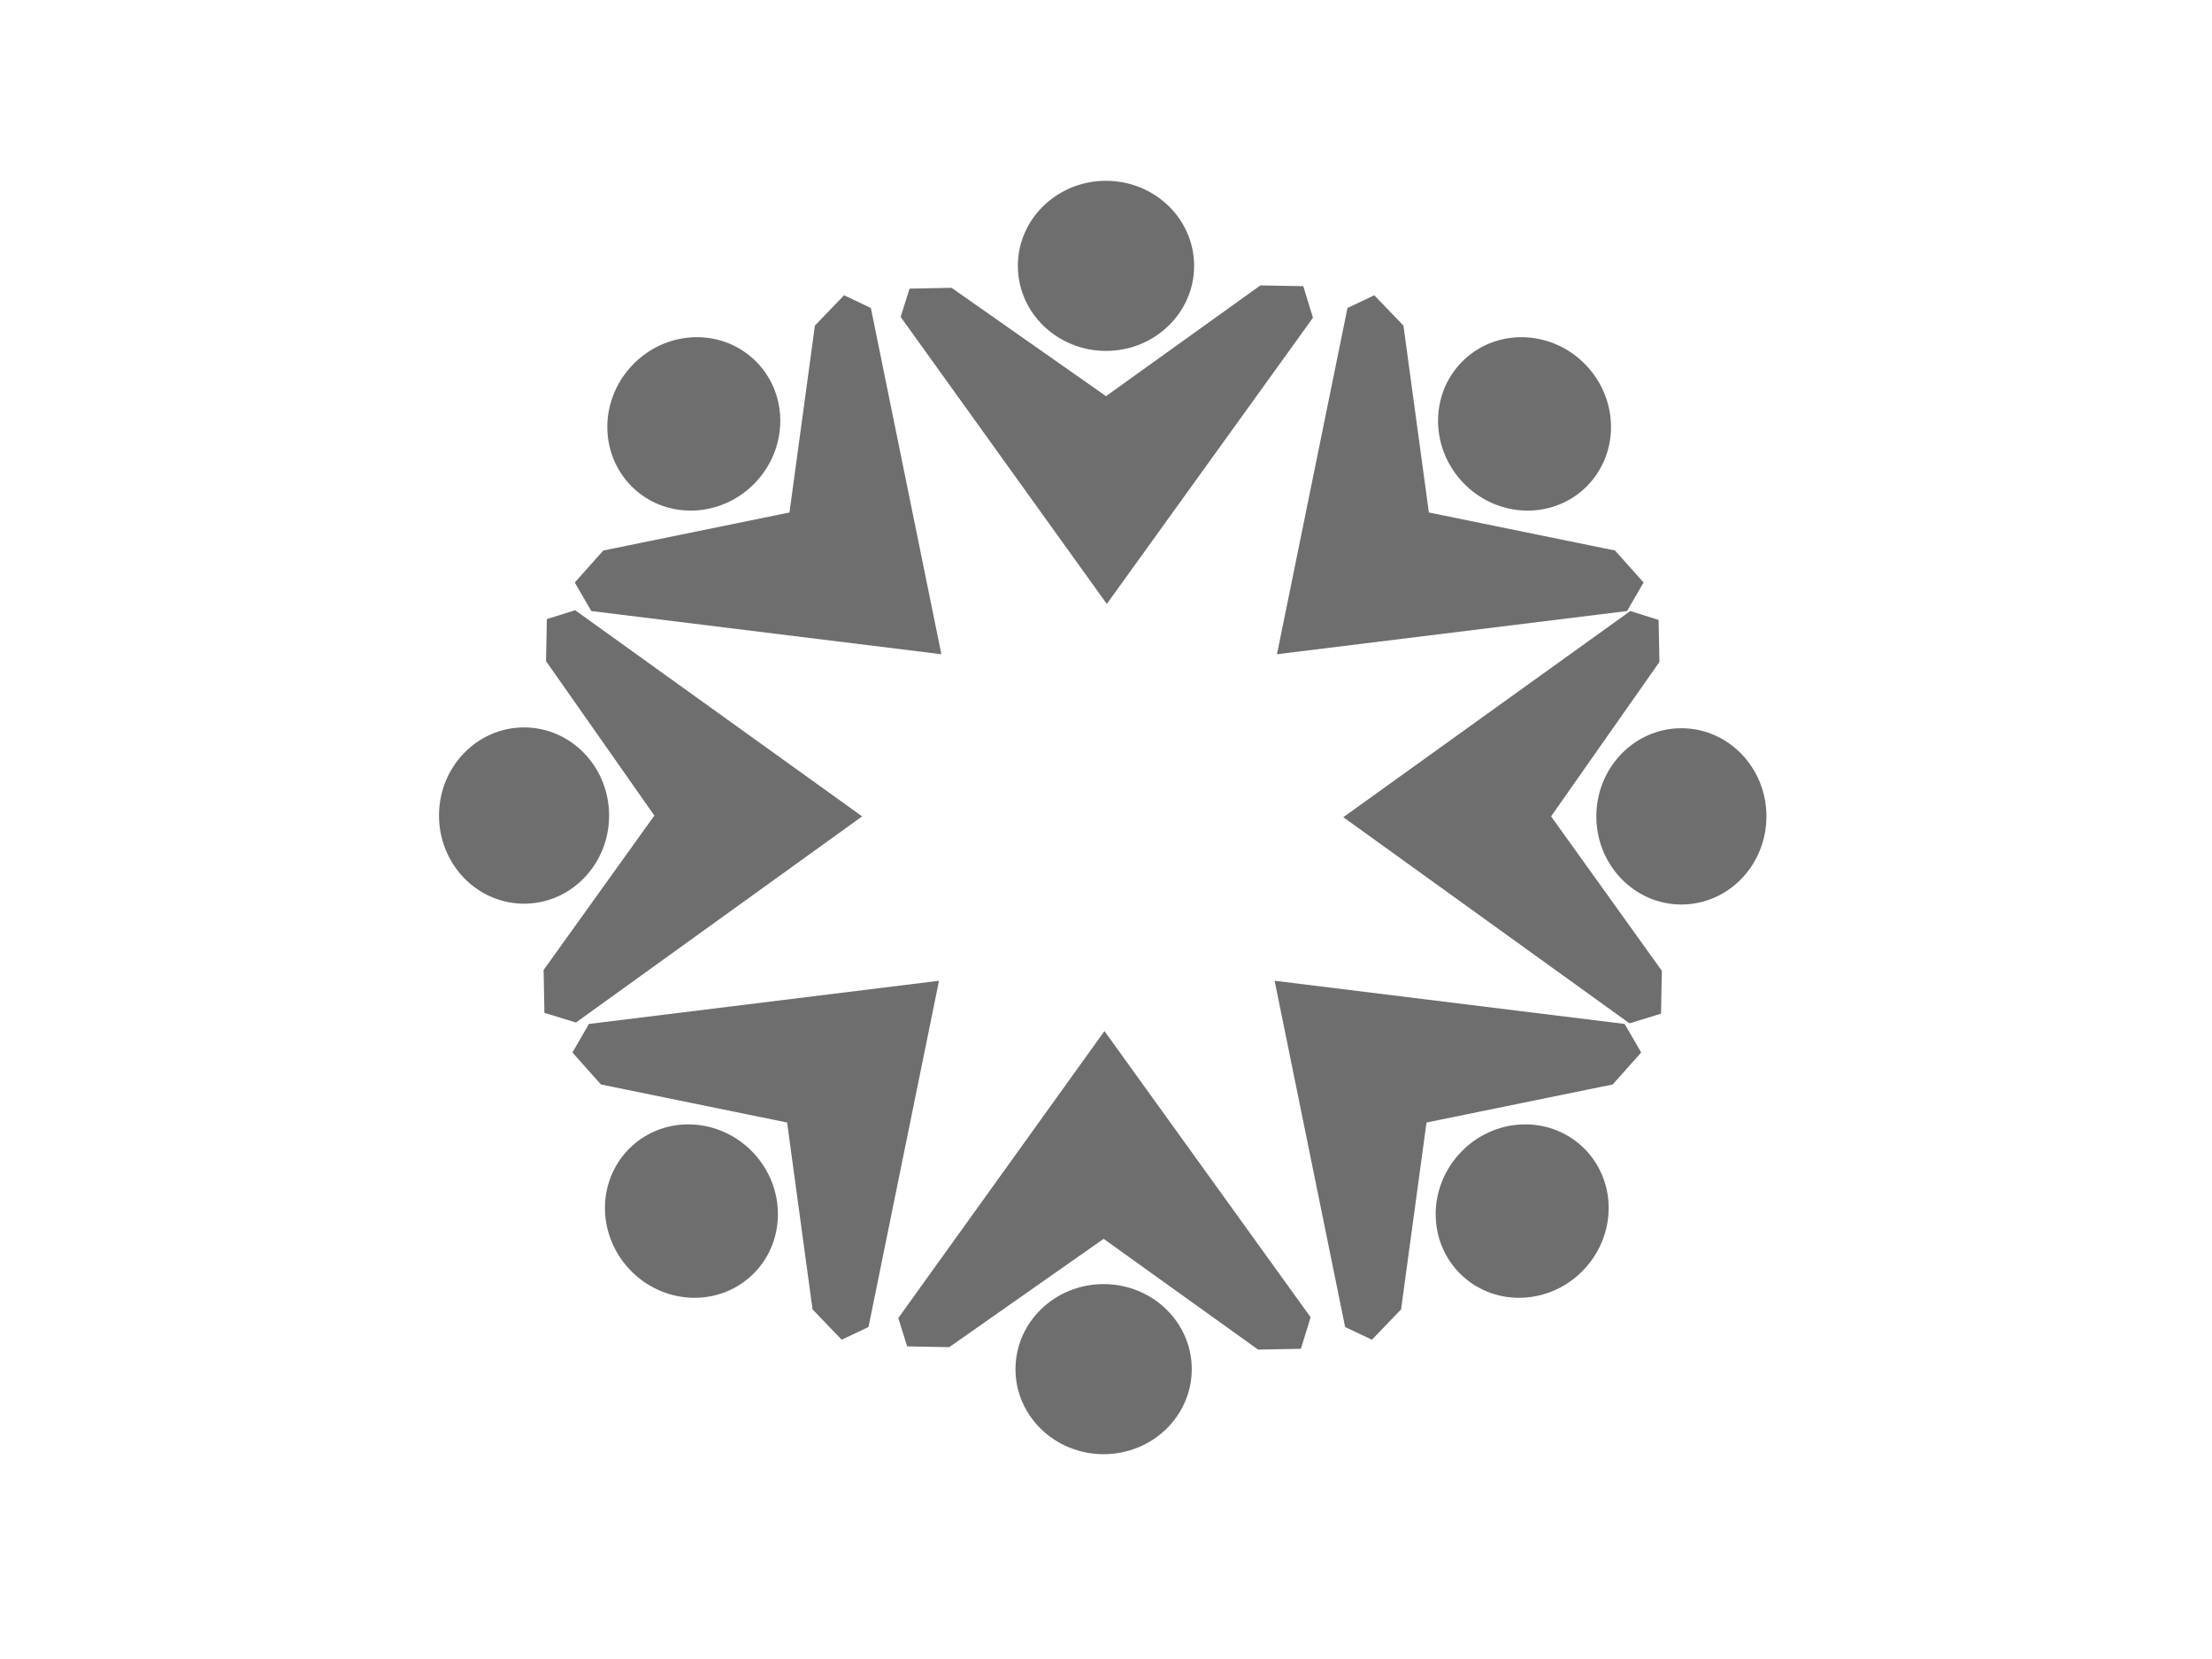 <svg version="1.1" viewBox="0.0 0.0 960.0 720.0" fill="none" stroke="none" stroke-linecap="square" stroke-miterlimit="10" xmlns:xlink="http://www.w3.org/1999/xlink" xmlns="http://www.w3.org/2000/svg"><clipPath id="p.0"><path d="m0 0l960.0 0l0 720.0l-960.0 0l0 -720.0z" clip-rule="nonzero"/></clipPath><g clip-path="url(#p.0)"><path fill="#000000" fill-opacity="0.0" d="m0 0l960.0 0l0 720.0l-960.0 0z" fill-rule="evenodd"/><path fill="#6e6e6e" d="m441.745 115.375l0 0c0 -20.387 17.126 -36.913 38.252 -36.913l0 0c10.145 0 19.875 3.889 27.048 10.812c7.174 6.923 11.204 16.312 11.204 26.102l0 0c0 20.387 -17.126 36.913 -38.252 36.913l0 0c-21.126 0 -38.252 -16.527 -38.252 -36.913z" fill-rule="evenodd"/><path fill="#6e6e6e" d="m390.877 137.543l89.475 124.562l89.472 -124.21l-4.21 -13.685l-18.596 -0.349l-67.018 48.068l-67.018 -47.016l-18.244 0.349z" fill-rule="evenodd"/><path fill="#6e6e6e" d="m635.643 155.909l0 0c14.951 -13.846 38.711 -12.507 53.071 2.992l0 0c6.896 7.443 10.657 17.222 10.456 27.187c-0.201 9.965 -4.347 19.298 -11.527 25.947l0 0c-14.951 13.846 -38.711 12.507 -53.071 -2.992l0 0c-14.359 -15.499 -13.88 -39.288 1.071 -53.134z" fill-rule="evenodd"/><path fill="#6e6e6e" d="m584.802 133.659l-30.602 150.275l151.92 -18.742l7.18 -12.386l-12.378 -13.881l-80.8 -16.514l-11.037 -81.114l-12.651 -13.149z" fill-rule="evenodd"/><path fill="#6e6e6e" d="m729.718 316.051l0 0c20.387 0 36.913 17.126 36.913 38.252l0 0c0 10.145 -3.889 19.875 -10.812 27.048c-6.923 7.174 -16.312 11.204 -26.102 11.204l0 0c-20.387 0 -36.913 -17.126 -36.913 -38.252l0 0c0 -21.126 16.527 -38.252 36.913 -38.252z" fill-rule="evenodd"/><path fill="#6e6e6e" d="m707.55 265.182l-124.562 89.475l124.21 89.472l13.685 -4.21l0.349 -18.596l-48.068 -67.018l47.016 -67.018l-0.349 -18.244z" fill-rule="evenodd"/><path fill="#6e6e6e" d="m227.437 315.698l0 0c-20.387 0 -36.913 17.126 -36.913 38.252l0 0c0 10.145 3.889 19.875 10.812 27.048c6.923 7.174 16.312 11.204 26.102 11.204l0 0c20.387 0 36.913 -17.126 36.913 -38.252l0 0c0 -21.126 -16.527 -38.252 -36.913 -38.252z" fill-rule="evenodd"/><path fill="#6e6e6e" d="m249.605 264.829l124.562 89.475l-124.21 89.472l-13.685 -4.21l-0.349 -18.596l48.068 -67.018l-47.016 -67.018l0.349 -18.244z" fill-rule="evenodd"/><path fill="#6e6e6e" d="m327.109 155.909l0 0c-14.951 -13.846 -38.711 -12.507 -53.071 2.992l0 0c-6.896 7.443 -10.657 17.222 -10.456 27.187c0.201 9.965 4.347 19.298 11.527 25.947l0 0c14.951 13.846 38.711 12.507 53.071 -2.992l0 0c14.359 -15.499 13.88 -39.288 -1.071 -53.134z" fill-rule="evenodd"/><path fill="#6e6e6e" d="m377.95 133.659l30.602 150.275l-151.92 -18.742l-7.18 -12.386l12.378 -13.881l80.8 -16.514l11.037 -81.114l12.651 -13.149z" fill-rule="evenodd"/><path fill="#6e6e6e" d="m440.72 594.205l0 0c0 20.387 17.126 36.913 38.252 36.913l0 0c10.145 0 19.875 -3.889 27.048 -10.812c7.174 -6.923 11.204 -16.312 11.204 -26.102l0 0c0 -20.387 -17.126 -36.913 -38.252 -36.913l0 0c-21.126 0 -38.252 16.527 -38.252 36.913z" fill-rule="evenodd"/><path fill="#6e6e6e" d="m389.852 572.037l89.475 -124.562l89.472 124.21l-4.21 13.685l-18.596 0.349l-67.018 -48.068l-67.018 47.016l-18.244 -0.349z" fill-rule="evenodd"/><path fill="#6e6e6e" d="m634.618 553.672l0 0c14.951 13.846 38.711 12.507 53.071 -2.992l0 0c6.896 -7.443 10.657 -17.222 10.456 -27.187c-0.201 -9.965 -4.347 -19.298 -11.527 -25.947l0 0c-14.951 -13.846 -38.711 -12.507 -53.071 2.992l0 0c-14.359 15.499 -13.88 39.288 1.071 53.134z" fill-rule="evenodd"/><path fill="#6e6e6e" d="m583.777 575.921l-30.602 -150.275l151.92 18.742l7.18 12.386l-12.378 13.881l-80.8 16.514l-11.037 81.114l-12.651 13.149z" fill-rule="evenodd"/><path fill="#6e6e6e" d="m326.084 553.672l0 0c-14.951 13.846 -38.711 12.507 -53.071 -2.992l0 0c-6.896 -7.443 -10.657 -17.222 -10.456 -27.187c0.201 -9.965 4.347 -19.298 11.527 -25.947l0 0c14.951 -13.846 38.711 -12.507 53.071 2.992l0 0c14.359 15.499 13.88 39.288 -1.071 53.134z" fill-rule="evenodd"/><path fill="#6e6e6e" d="m376.925 575.921l30.602 -150.275l-151.92 18.742l-7.18 12.386l12.378 13.881l80.8 16.514l11.037 81.114l12.651 13.149z" fill-rule="evenodd"/></g></svg>